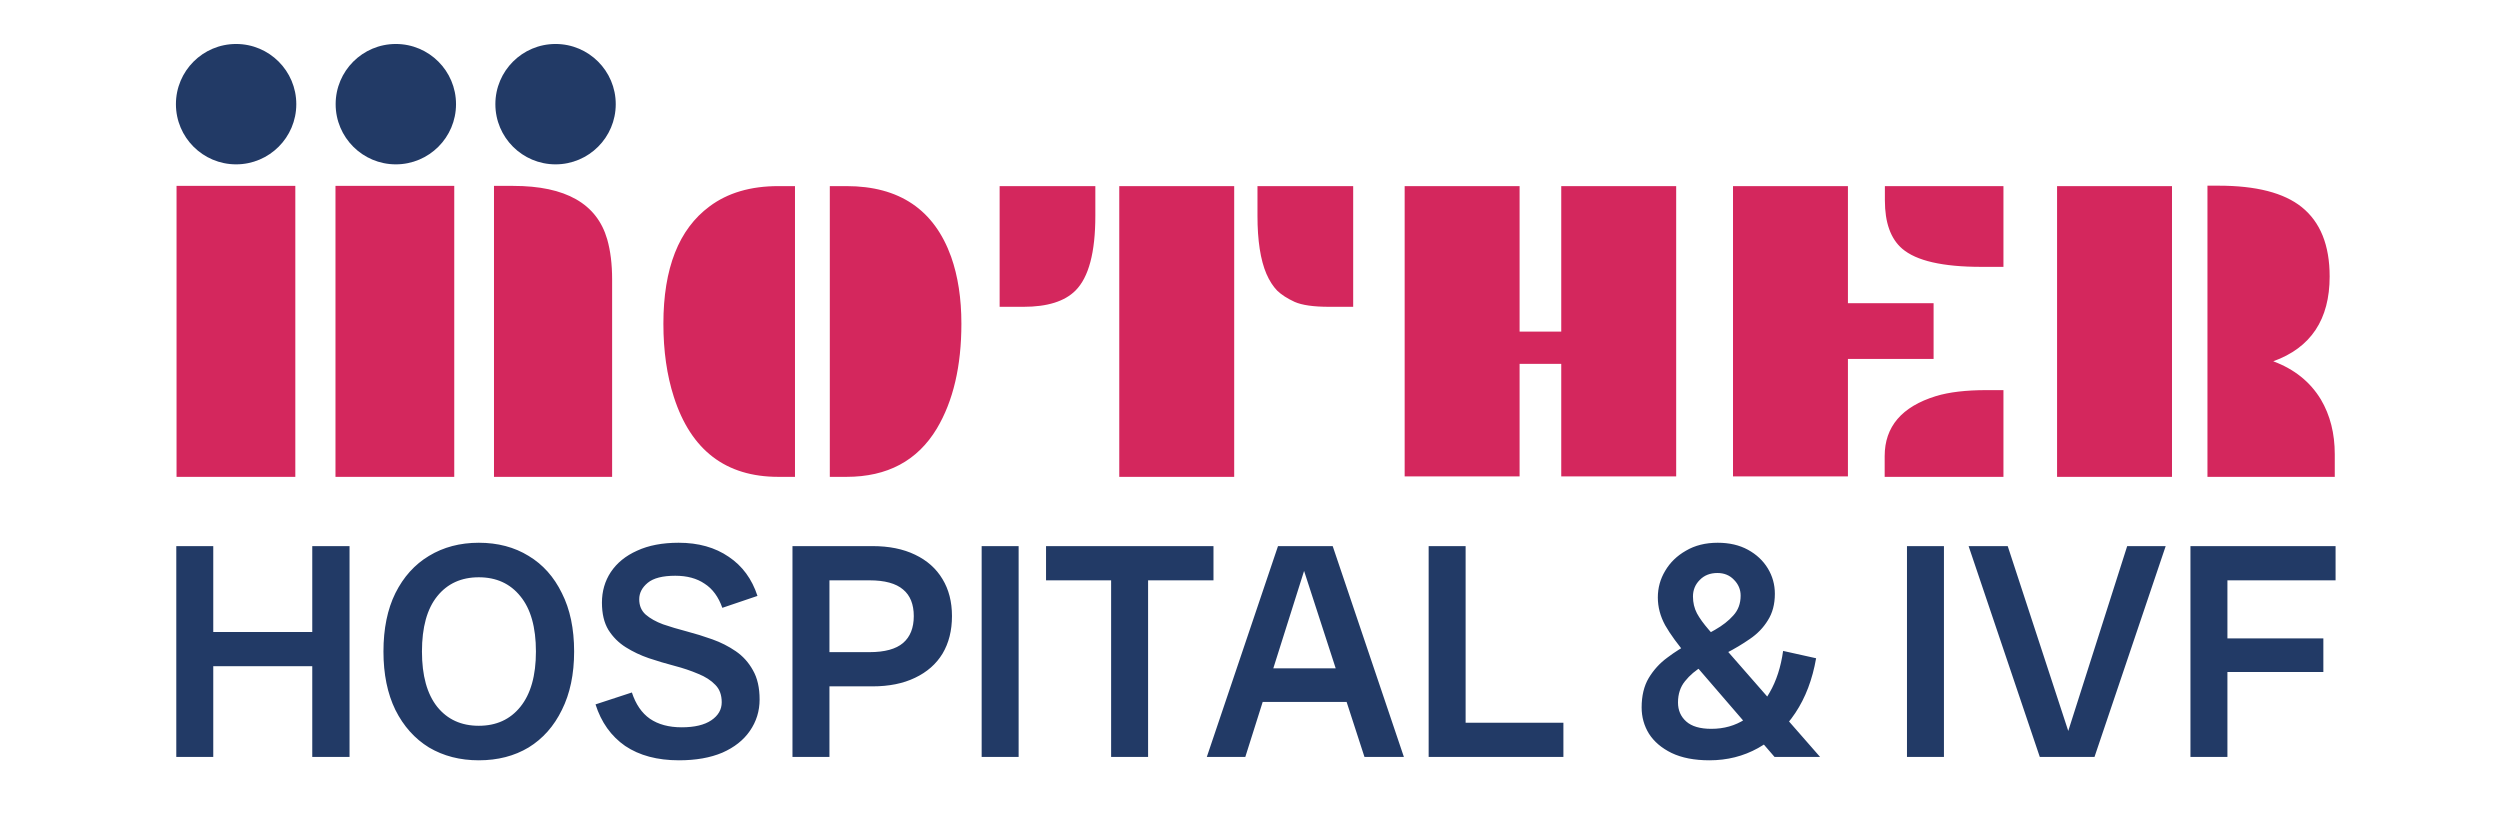 <svg width="1080" height="357" viewBox="0 0 1080 357" fill="none" xmlns="http://www.w3.org/2000/svg">
<path d="M197 45C197 59.359 185.359 71 171 71C156.641 71 145 59.359 145 45C145 30.641 156.641 19 171 19C185.359 19 197 30.641 197 45Z" fill="#223A66"/>
<path d="M266 45C266 59.359 254.359 71 240 71C225.641 71 214 59.359 214 45C214 30.641 225.641 19 240 19C254.359 19 266 30.641 266 45Z" fill="#223A66"/>
<path d="M128 45C128 59.359 116.359 71 102 71C87.641 71 76 59.359 76 45C76 30.641 87.641 19 102 19C116.359 19 128 30.641 128 45Z" fill="#223A66"/>
<path d="M213.403 80.308H221.708C244.349 80.308 257.884 87.998 262.314 103.379C263.729 108.362 264.437 114.115 264.437 120.636V206H213.403V80.308ZM144.927 80.308H196.238V206H144.927V80.308ZM76.267 80.308H127.578V206H76.267V80.308ZM358.475 80.4H365.673C388.499 80.4 403.572 90.582 410.893 110.946C413.846 119.313 415.323 128.942 415.323 139.832C415.323 158.166 411.785 173.27 404.71 185.144C396.343 199.048 383.331 206 365.673 206H358.475V80.4ZM336.234 206C313.532 206 298.49 194.495 291.107 171.485C288.092 162.134 286.585 151.583 286.585 139.832C286.585 115.899 293.229 99.011 306.519 89.167C314.332 83.322 324.237 80.4 336.234 80.4H343.433V206H336.234ZM543.23 80.4H584.574V132.541H574.238C567.47 132.541 562.487 131.833 559.288 130.418C556.088 128.942 553.566 127.312 551.72 125.527C549.936 123.682 548.398 121.282 547.106 118.329C544.522 112.3 543.23 103.933 543.23 93.228V80.4ZM483.521 80.4H533.171V206H483.521V80.4ZM431.842 80.4H473.186V93.228C473.186 109.039 470.325 119.806 464.603 125.527C459.927 130.203 452.452 132.541 442.178 132.541H431.842V80.4ZM606.814 80.4H656.464V143.246H674.459V80.4H724.109V205.815H674.459V157.181H656.464V205.815H606.814V80.4ZM814.271 80.4H865.49V115.284H855.892C839.219 115.284 827.837 112.669 821.747 107.439C816.763 103.133 814.271 96.181 814.271 86.583V80.4ZM748.657 80.4H798.306V130.972H835.312V155.059H798.306V205.815H748.657V80.4ZM814.179 197.048C814.179 184.313 821.562 175.669 836.328 171.116C841.988 169.394 849.278 168.532 858.199 168.532H865.49V206H814.179V197.048ZM1006.41 119.437C1006.41 138.017 998.288 150.229 982.046 156.074C991.151 159.458 998.011 164.964 1002.63 172.593C1006.62 179.36 1008.62 187.235 1008.62 196.218V206H953.622V80.215H958.421C974.663 80.215 986.629 83.291 994.32 89.444C1002.38 95.904 1006.41 105.901 1006.41 119.437ZM888.653 80.4H938.303V206H888.653V80.4Z" fill="#D4275D"/>
<path d="M134.897 327V235.92H151.001V327H134.897ZM76.157 327V235.92H92.129V327H76.157ZM83.549 287.796V273.012H143.609V287.796H83.549ZM206.838 328.452C198.742 328.452 191.57 326.604 185.322 322.908C179.162 319.124 174.322 313.712 170.802 306.672C167.37 299.632 165.654 291.228 165.654 281.46C165.654 271.604 167.37 263.2 170.802 256.248C174.322 249.208 179.162 243.84 185.322 240.144C191.57 236.36 198.742 234.468 206.838 234.468C215.022 234.468 222.194 236.36 228.354 240.144C234.514 243.84 239.31 249.208 242.742 256.248C246.262 263.2 248.022 271.604 248.022 281.46C248.022 291.228 246.262 299.632 242.742 306.672C239.31 313.712 234.514 319.124 228.354 322.908C222.194 326.604 215.022 328.452 206.838 328.452ZM206.838 313.536C214.406 313.536 220.39 310.808 224.79 305.352C229.278 299.808 231.522 291.844 231.522 281.46C231.522 270.988 229.278 263.024 224.79 257.568C220.39 252.112 214.406 249.384 206.838 249.384C199.27 249.384 193.286 252.112 188.886 257.568C184.486 263.024 182.286 270.988 182.286 281.46C182.286 291.844 184.486 299.808 188.886 305.352C193.286 310.808 199.27 313.536 206.838 313.536ZM293.302 328.452C283.974 328.452 276.23 326.384 270.07 322.248C263.998 318.024 259.73 312.04 257.266 304.296L272.974 299.148C274.646 304.252 277.242 308.036 280.762 310.5C284.37 312.964 288.946 314.196 294.49 314.196C300.034 314.196 304.302 313.184 307.294 311.16C310.286 309.136 311.782 306.54 311.782 303.372C311.782 300.204 310.858 297.696 309.01 295.848C307.162 293.912 304.698 292.328 301.618 291.096C298.538 289.776 295.15 288.632 291.454 287.664C287.758 286.696 284.062 285.596 280.366 284.364C276.758 283.132 273.414 281.548 270.334 279.612C267.254 277.676 264.746 275.168 262.81 272.088C260.962 269.008 260.038 265.092 260.038 260.34C260.038 255.412 261.314 251.012 263.866 247.14C266.506 243.18 270.29 240.1 275.218 237.9C280.146 235.612 286.13 234.468 293.17 234.468C301.706 234.468 308.922 236.492 314.818 240.54C320.714 244.5 324.85 250.132 327.226 257.436L312.046 262.584C310.374 257.832 307.822 254.356 304.39 252.156C301.046 249.868 296.822 248.724 291.718 248.724C286.262 248.724 282.302 249.736 279.838 251.76C277.374 253.784 276.142 256.16 276.142 258.888C276.142 261.616 277.066 263.816 278.914 265.488C280.85 267.16 283.358 268.568 286.438 269.712C289.518 270.768 292.906 271.78 296.602 272.748C300.298 273.716 303.994 274.86 307.69 276.18C311.386 277.5 314.774 279.216 317.854 281.328C320.934 283.44 323.398 286.168 325.246 289.512C327.182 292.856 328.15 297.08 328.15 302.184C328.15 307.2 326.742 311.732 323.926 315.78C321.198 319.74 317.238 322.864 312.046 325.152C306.854 327.352 300.606 328.452 293.302 328.452ZM349.741 296.508V281.724H375.613C382.213 281.724 387.053 280.404 390.133 277.764C393.213 275.124 394.753 271.252 394.753 266.148C394.753 261.044 393.213 257.216 390.133 254.664C387.053 252.024 382.213 250.704 375.613 250.704H349.741V235.92H376.933C384.061 235.92 390.177 237.152 395.281 239.616C400.473 242.08 404.433 245.6 407.161 250.176C409.889 254.664 411.253 259.988 411.253 266.148C411.253 272.396 409.889 277.808 407.161 282.384C404.433 286.872 400.473 290.348 395.281 292.812C390.177 295.276 384.061 296.508 376.933 296.508H349.741ZM342.349 327V235.92H358.321V327H342.349ZM424.075 327V235.92H440.047V327H424.075ZM480.003 327V235.92H495.975V327H480.003ZM451.887 250.704V235.92H524.223V250.704H451.887ZM589.452 327L559.884 235.92H575.724L606.48 327H589.452ZM521.34 327L552.096 235.92H566.748L537.972 327H521.34ZM539.556 303.24V288.72H588.132V303.24H539.556ZM617.177 327V235.92H633.149V327H617.177ZM624.569 327V312.216H675.389V327H624.569ZM738.491 328.452C731.979 328.452 726.523 327.396 722.123 325.284C717.811 323.172 714.555 320.4 712.355 316.968C710.243 313.536 709.187 309.752 709.187 305.616C709.187 300.6 710.199 296.376 712.223 292.944C714.335 289.424 717.019 286.476 720.275 284.1C723.531 281.636 726.963 279.48 730.571 277.632C734.267 275.784 737.699 273.936 740.867 272.088C744.123 270.24 746.763 268.172 748.787 265.884C750.899 263.596 751.955 260.736 751.955 257.304C751.955 254.664 750.987 252.376 749.051 250.44C747.203 248.504 744.827 247.536 741.923 247.536C738.755 247.536 736.203 248.548 734.267 250.572C732.331 252.508 731.363 254.884 731.363 257.7C731.363 260.34 731.935 262.76 733.079 264.96C734.223 267.072 735.939 269.448 738.227 272.088L786.275 327H766.607L729.383 283.836C724.895 278.556 721.551 273.98 719.351 270.108C717.239 266.236 716.183 262.232 716.183 258.096C716.183 253.96 717.239 250.132 719.351 246.612C721.463 243.004 724.455 240.1 728.327 237.9C732.199 235.612 736.775 234.468 742.055 234.468C747.071 234.468 751.427 235.48 755.123 237.504C758.819 239.528 761.679 242.212 763.703 245.556C765.727 248.9 766.739 252.552 766.739 256.512C766.739 261 765.727 264.828 763.703 267.996C761.767 271.164 759.171 273.848 755.915 276.048C752.747 278.248 749.359 280.272 745.751 282.12C742.231 283.88 738.887 285.728 735.719 287.664C732.551 289.512 729.955 291.712 727.931 294.264C725.907 296.728 724.895 299.808 724.895 303.504C724.895 306.848 726.083 309.576 728.459 311.688C730.835 313.8 734.443 314.856 739.283 314.856C744.739 314.856 749.579 313.492 753.803 310.764C758.115 308.036 761.679 304.164 764.495 299.148C767.399 294.132 769.335 288.148 770.303 281.196L784.559 284.364C782.975 293.516 779.983 301.392 775.583 307.992C771.183 314.592 765.815 319.652 759.479 323.172C753.143 326.692 746.147 328.452 738.491 328.452ZM823.813 327V235.92H839.785V327H823.813ZM881.193 327L850.437 235.92H867.333L897.165 327H881.193ZM889.905 327L918.945 235.92H935.577L904.821 327H889.905ZM946.274 327V235.92H962.246V327H946.274ZM953.666 290.304V275.784H1003.69V290.304H953.666ZM953.666 250.704V235.92H1008.97V250.704H953.666Z" fill="#223A66"/>
</svg>
